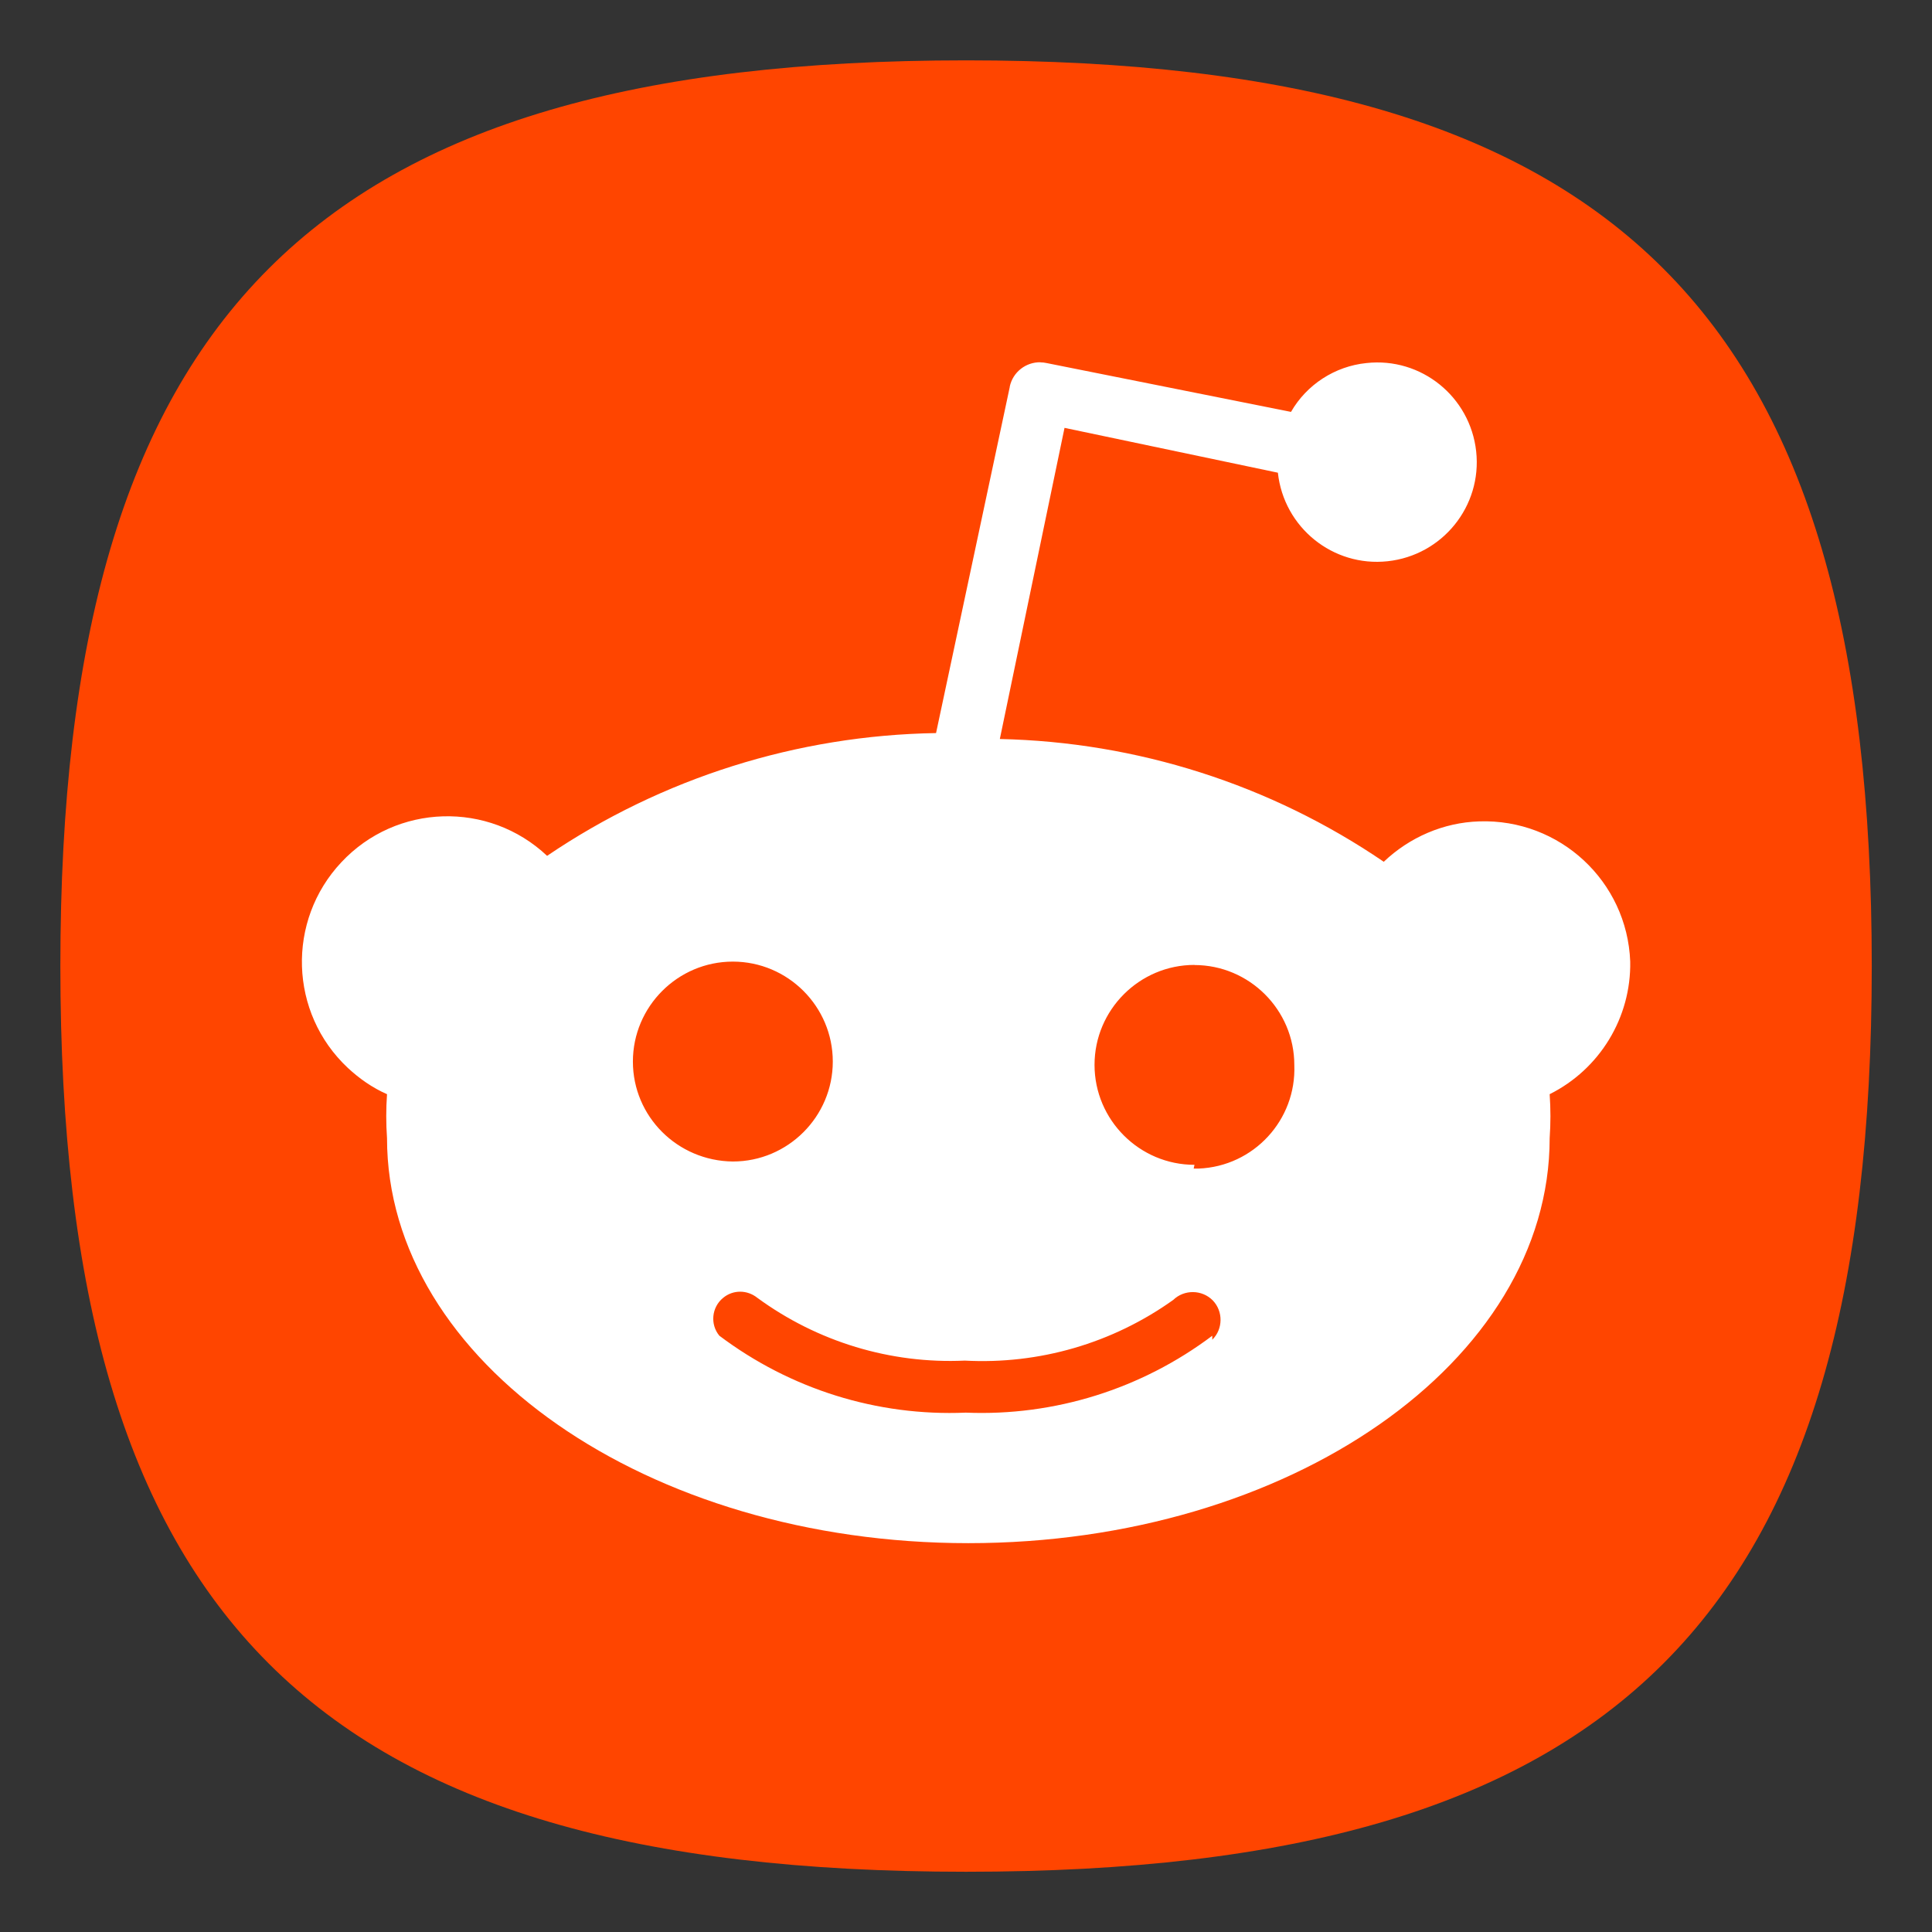 <?xml version="1.0" encoding="UTF-8" standalone="no"?>
<!-- Created with Inkscape (http://www.inkscape.org/) -->

<svg
   width="64"
   height="64"
   viewBox="0 0 16.933 16.933"
   version="1.1"
   id="svg5"
   inkscape:version="1.1.1 (3bf5ae0d25, 2021-09-20, custom)"
   sodipodi:docname="reddit.svg"
   xmlns:inkscape="http://www.inkscape.org/namespaces/inkscape"
   xmlns:sodipodi="http://sodipodi.sourceforge.net/DTD/sodipodi-0.dtd"
   xmlns="http://www.w3.org/2000/svg"
   xmlns:svg="http://www.w3.org/2000/svg">
  <rect x="0" y="0" width="16.933" height="16.933" fill="#333333" stroke="none"/>
  <sodipodi:namedview
     id="namedview7"
     pagecolor="#ffffff"
     bordercolor="#666666"
     borderopacity="1.0"
     inkscape:pageshadow="2"
     inkscape:pageopacity="0.0"
     inkscape:pagecheckerboard="0"
     inkscape:document-units="px"
     showgrid="false"
     units="px"
     height="48px"
     inkscape:zoom="7.9999996"
     inkscape:cx="12.437501"
     inkscape:cy="24.250001"
     inkscape:window-width="1920"
     inkscape:window-height="1006"
     inkscape:window-x="0"
     inkscape:window-y="0"
     inkscape:window-maximized="1"
     inkscape:current-layer="svg5"
     inkscape:lockguides="true" />
  <defs
     id="defs2" />
  <path
     id="path1039"
     style="fill:#ff4500;fill-opacity:1;stroke-width:0.529;stroke-linecap:round;stroke-linejoin:round"
     d="m 8.467,0.529 c -5.715,0 -7.938,2.222 -7.938,7.938 0,5.715 2.222,7.938 7.938,7.938 5.715,0 7.938,-2.223 7.938,-7.938 0,-5.715 -2.223,-7.938 -7.938,-7.938 z" />
  <path
     id="path8"
     style="fill:#ffffff;fill-rule:nonzero;stroke:none;stroke-width:0.194;stroke-linecap:butt;stroke-linejoin:miter;stroke-miterlimit:10;stroke-dasharray:none"
     d="m 9.119,3.175 c -0.126,-0.002 -0.241,0.084 -0.269,0.213 v 0.004 L 8.204,6.425 C 6.987,6.445 5.803,6.818 4.795,7.501 4.283,7.018 3.474,7.042 2.992,7.557 2.51,8.07 2.534,8.878 3.049,9.36 c 0.1,0.093 0.215,0.174 0.343,0.23 -0.009,0.128 -0.009,0.256 0,0.385 0,1.957 2.281,3.55 5.095,3.55 2.813,0 5.095,-1.59 5.095,-3.55 0.009,-0.128 0.009,-0.256 0,-0.385 0.439,-0.219 0.715,-0.672 0.706,-1.163 C 14.261,7.724 13.67,7.175 12.964,7.199 12.651,7.209 12.354,7.338 12.128,7.553 11.133,6.875 9.964,6.503 8.763,6.477 l 0.567,-2.727 1.87,0.393 c 0.052,0.48 0.482,0.828 0.962,0.776 0.48,-0.052 0.828,-0.482 0.776,-0.962 C 12.886,3.477 12.456,3.129 11.976,3.182 11.7,3.21 11.452,3.371 11.315,3.61 L 9.173,3.182 c -0.018,-0.004 -0.036,-0.006 -0.054,-0.006 z M 6.423,8.428 c 0.482,0 0.876,0.393 0.876,0.876 0,0.482 -0.393,0.876 -0.876,0.876 C 5.938,10.175 5.547,9.786 5.547,9.304 c 0,-0.482 0.393,-0.876 0.876,-0.876 z m 4.045,0.03 c 0.482,0 0.876,0.393 0.876,0.876 0.019,0.482 -0.356,0.889 -0.839,0.908 h -0.043 l 0.007,-0.033 c -0.482,0 -0.876,-0.393 -0.876,-0.876 0,-0.482 0.393,-0.876 0.876,-0.876 z M 6.487,11.321 c 0.053,0 0.106,0.018 0.151,0.054 0.526,0.385 1.167,0.58 1.818,0.55 0.652,0.035 1.295,-0.152 1.827,-0.532 0.096,-0.093 0.252,-0.091 0.346,0.004 0.093,0.096 0.091,0.252 -0.004,0.345 v -0.035 c -0.621,0.467 -1.382,0.706 -2.16,0.674 -0.778,0.033 -1.538,-0.206 -2.16,-0.674 -0.083,-0.1 -0.068,-0.25 0.033,-0.332 0.043,-0.036 0.096,-0.054 0.149,-0.054 z" />
</svg>

